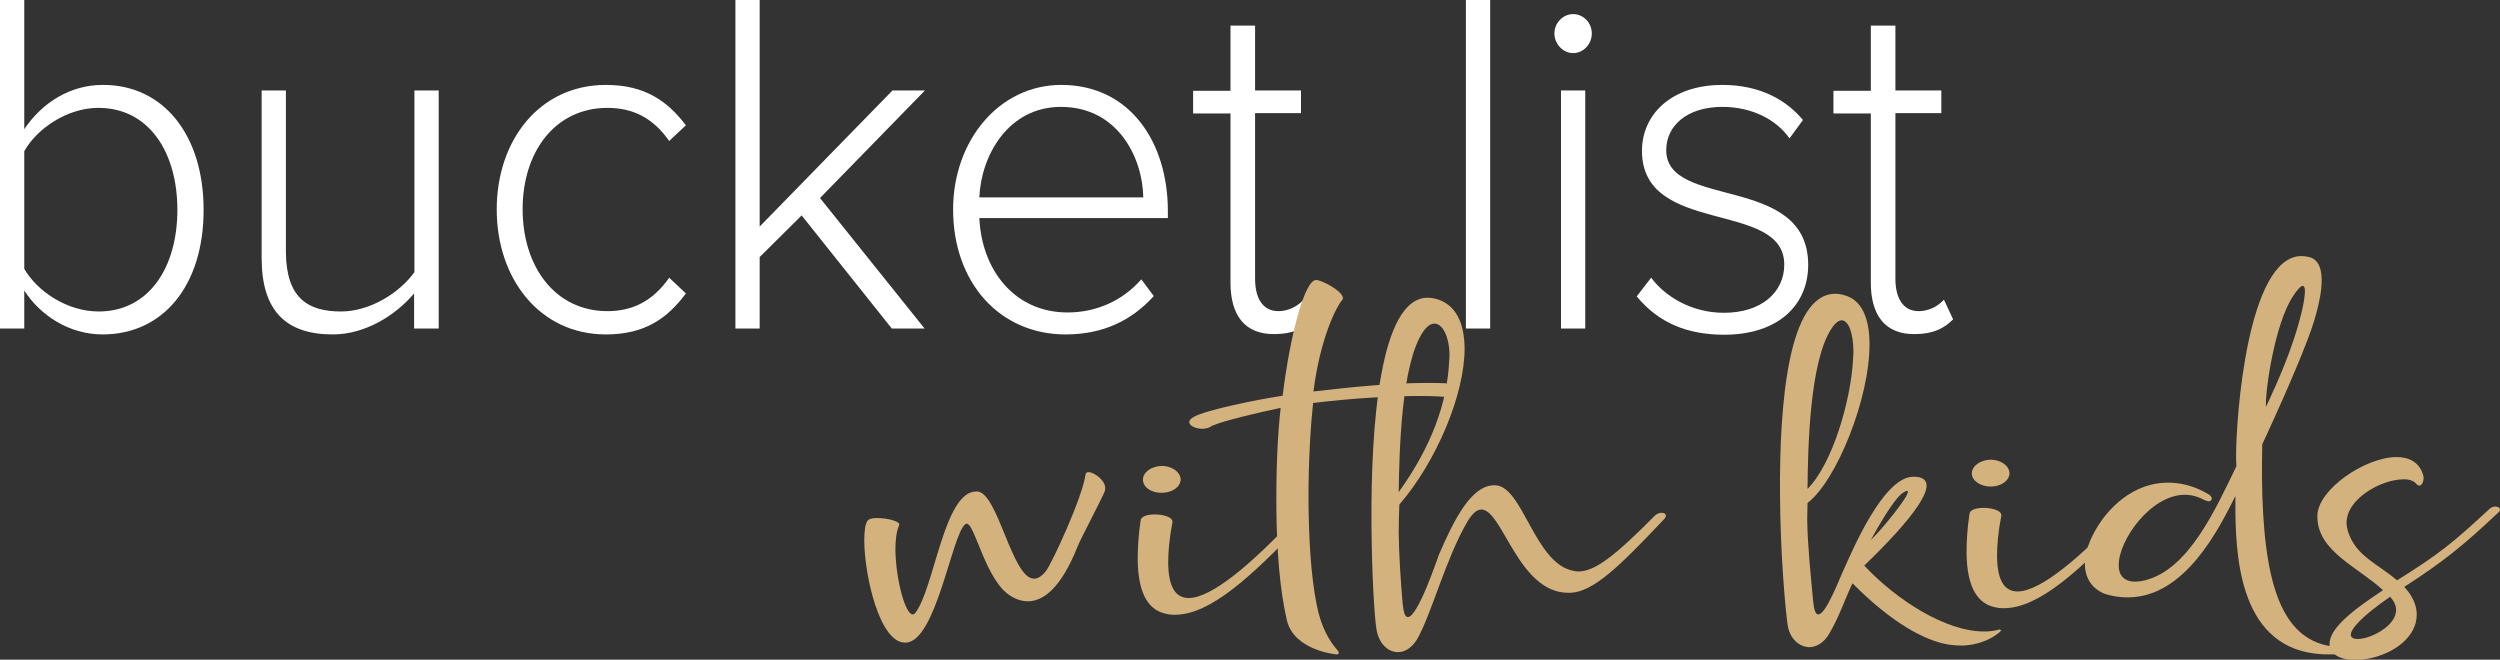 <?xml version="1.0" encoding="utf-8"?>
<!-- Generator: Adobe Illustrator 25.4.1, SVG Export Plug-In . SVG Version: 6.00 Build 0)  -->
<svg version="1.1" id="Layer_1" xmlns="http://www.w3.org/2000/svg" xmlns:xlink="http://www.w3.org/1999/xlink" x="0px" y="0px"
	 viewBox="0 0 762.5 201.2" style="enable-background:new 0 0 762.5 201.2;" xml:space="preserve">
<rect x="0" y="0" width="762.5" height="201.2" fill="#333333" stroke="none"/>
<style type="text/css">
	.st0{fill:#fff;}
	.st1{fill:#D3B27D;}
</style>
<path class="st0" d="M0,100.2V0h7.4v39.4c5.6-8.3,14.2-13.5,23.9-13.5C49.7,25.8,62.1,41,62.1,64c0,23.3-12.5,38-30.8,38
	c-10.3,0-19.1-5.9-23.9-13.4v11.6H0z M30.1,95C45.4,95,54.1,81.6,54.1,64s-8.7-31.1-24.1-31.1c-9.5,0-18.7,6.3-22.6,13.2V82
	C11.4,88.9,20.5,95,30.1,95"/>
<path class="st0" d="M126.3,100.2V89.5c-5.6,6.6-14.8,12.5-24.8,12.5c-14,0-21.7-6.9-21.7-23.3V27.6h7.4v49.3C87.3,91,94,95,104,95
	c8.8,0,17.8-5.6,22.4-12V27.6h7.4v72.6H126.3z"/>
<path class="st0" d="M151.5,63.9c0-21.2,13.1-38,33.3-38c12,0,18.8,5,24.4,12.3l-5.1,4.8c-5-7.2-11.3-10.1-18.8-10.1
	c-16.1,0-25.9,13.5-25.9,30.9c0,17.4,9.8,31.1,25.9,31.1c7.5,0,13.8-3,18.8-10.2l5.1,4.8c-5.6,7.5-12.4,12.5-24.4,12.5
	C164.6,102,151.5,85,151.5,63.9"/>
<polygon class="st0" points="272,100.2 244.5,65.7 231.7,78.4 231.7,100.2 224.3,100.2 224.3,0 231.7,0 231.7,69.1 272.2,27.6
	282.1,27.6 250.1,60.4 282,100.2 "/>
<path class="st0" d="M290.7,63.9c0-21,14-38,33-38c20.9,0,32.5,17.4,32.5,38.5v2.1h-57.5c0.7,15.8,10.7,28.8,26.9,28.8
	c8.7,0,16.7-3.5,22.5-10.1l3.8,5.1c-6.8,7.5-15.5,11.7-26.9,11.7C304.9,102,290.7,86.2,290.7,63.9 M323.6,32.6
	c-16.2,0-24.4,15-24.9,27.6h50C348.5,47.9,340.8,32.6,323.6,32.6"/>
<path class="st0" d="M375.3,86.2V34.6h-11.4v-6.9h11.4V7.8h7.5v19.8h14v6.9h-14V85c0,5.9,2.3,9.9,7.1,9.9c3.3,0,6.1-1.7,7.7-3.5
	l2.8,6c-2.7,2.7-6,4.5-11.7,4.5C379.7,102,375.3,96.2,375.3,86.2"/>
<rect x="447.1" class="st0" width="7.4" height="100.2"/>
<path class="st0" d="M474.1,10.2c0-3.3,2.7-5.9,5.7-5.9c3.1,0,5.7,2.6,5.7,5.9c0,3.3-2.6,6-5.7,6C476.8,16.2,474.1,13.5,474.1,10.2
	 M476.1,27.6h7.4v72.6h-7.4V27.6z"/>
<path class="st0" d="M499.2,90.4l4.4-5.7c4.4,5.9,12.5,10.7,22.2,10.7c11.5,0,18.4-6.3,18.4-14.7c0-19.8-43.4-8.6-43.4-34.7
	c0-11.1,9-20.1,24.5-20.1c11.8,0,19.7,4.8,24.6,10.7l-4.1,5.6c-4-5.7-11.4-9.6-20.5-9.6c-10.7,0-17.1,5.7-17.1,13.2
	c0,18.2,43.3,7.1,43.3,35c0,11.7-8.5,21.3-25.8,21.3C514.6,102,506,98.6,499.2,90.4"/>
<path class="st0" d="M570.6,86.2V34.6h-11.4v-6.9h11.4V7.8h7.5v19.8h14v6.9h-14V85c0,5.9,2.3,9.9,7.1,9.9c3.3,0,6.1-1.7,7.7-3.5
	l2.8,6c-2.7,2.7-6,4.5-11.7,4.5C575,102,570.6,96.2,570.6,86.2"/>
<path class="st1" d="M275.9,196c-7.6-0.2-12.2-20.2-12.3-31c0-3.1,0.3-5.4,1.1-6.3c0.5-0.5,1.5-0.7,2.8-0.7c2.9,0,6.8,0.9,6.8,2
	l-0.1,0.3c-0.8,1.8-1.1,4.5-1.1,7.4c0.1,8.6,2.9,19.7,5.3,19.7c0.3,0,0.5-0.2,0.8-0.5c5.8-7.6,8.7-36.9,18.5-37l0.4,0
	c6.3,0.4,10.6,26.7,17.3,26.6c1.1,0,2.3-0.7,3.6-2.3c2-2.7,11.1-22.4,12.1-29.5c0.1-0.5,0.4-0.7,0.9-0.7c1.6,0,5.1,2.4,5.1,4.9
	l-0.1,0.8c-0.5,1.6-7.6,15-8.3,16.9c-5.1,12.8-10.4,16.7-15.1,16.8c-1.9,0-3.7-0.6-5.3-1.6c-7.7-4.6-10.9-22.1-13.5-22.1
	c-0.2,0-0.2,0.1-0.4,0.2c-4.1,3.1-8.9,36-18.2,36.1L275.9,196z"/>
<path class="st1" d="M356.1,187.3c-5.4-0.9-9-5.5-9.1-16.7c0-3.3,0.2-7.3,0.9-11.9c0.1-1.2,2.1-1.8,4.3-1.8c2.6,0,5.4,0.8,5.4,2.2
	l0,0.2c-1,5.1-1.3,9.2-1.3,12.5c0.1,7.5,2.4,10.6,6.3,10.6c7.2-0.1,19.5-10.8,32.3-24.4c0.5-0.6,1.1-0.8,1.7-0.8
	c0.8,0,1.3,0.4,1.3,1c0,0.3-0.1,0.7-0.5,1.1c-16,17-28.4,28.1-38.9,28.2C357.7,187.5,356.9,187.5,356.1,187.3 M348.6,146.3
	c0-2.3,2.6-4.1,5.7-4.2c3.1,0,5.7,1.8,5.8,4.1c0,2.3-2.6,4.1-5.7,4.1C351.2,150.4,348.6,148.6,348.6,146.3"/>
<path class="st1" d="M392.5,189.2c-2.2-9.4-3.1-21.7-3.2-33.9c-0.1-11.5,0.3-21.9,1.3-30.9c-6.2,1.3-17.4,3.9-21,5.5
	c-2.9,2.3-9.9-0.4-5.4-2.8c3.6-2,18.4-5.1,27-6.4c2.4-19.3,6.8-35.3,10.2-35.3l0.1,0c1.8,0.1,8,3.4,8.1,5.5c0,0.3-0.1,0.5-0.3,0.7
	c-1.6,1.8-6.6,11.3-8.7,27.8c12.7-1.5,24.9-2.6,34.2-2.6c2.3,0,4.4,0,6.3,0.1c0.7,0.3,1,0.8,1,1.3c0,1.9-0.7,2.8-1.9,2.8l-0.2,0
	c-2.2-0.2-15.7-0.9-39.5,1.9c-0.6,5.3-1.5,17.1-1.4,30.6c0.1,10.7,0.7,22.1,2.5,31c1.3,6.7,3.8,11,6.4,13.9c0.2,0.2,0.3,0.5,0.3,0.7
	c0,0.3-0.1,0.5-0.5,0.5C407.4,199.6,394.7,198.4,392.5,189.2"/>
<path class="st1" d="M419.8,191.8c-0.6-3.8-1.4-16.6-1.5-31.9c-0.2-29.8,2.5-69,17.1-69.1c0.8,0,1.5,0.1,2.4,0.3
	c6.2,1.6,8.8,7.3,8.9,15c0.1,14.1-8.6,34.7-19.9,47.8c-0.1,2.8-0.2,5.7-0.2,8.5c0.1,7.2,0.6,14.7,1.2,21.6c0.3,3,0.8,4.2,1.6,4.2
	c3.1,0,9.2-18.4,9.5-19.1c4.6-10.6,9.8-21.1,16.9-21.1l0.2,0c8.5,0.2,12,23.9,23.9,26.1c0.5,0.1,1,0.2,1.5,0.2
	c5.2,0,11.5-5.1,23.3-17c0.6-0.6,1.4-0.9,2.1-0.9c0.7,0,1.3,0.3,1.3,0.9c0,0.3-0.2,0.7-0.7,1.2c-13.5,14.3-21.4,22-28.4,22.3l-0.6,0
	c-15.3,0.1-20.1-25.4-26.6-25.4c-1.3,0-2.7,1.1-4.3,3.8c-6.6,11.3-11,28.4-15.3,35.8c-1.6,2.6-3.7,3.9-5.8,3.9
	C423.3,198.9,420.5,196.3,419.8,191.8 M442,110.1l0.1-1.5c0-5.9-2.1-9.9-4.6-9.9c-1.1,0-2.3,0.8-3.4,2.4c-6.8,9.9-7.3,37-7.5,49
	C436.8,135.9,441.4,122.7,442,110.1"/>
<path class="st1" d="M545.2,190.4c-0.7-5-2.2-21.6-2.3-39.7c-0.2-28.4,2.7-61,16.8-61.1c0.8,0,1.8,0.1,2.7,0.4
	c5.5,1.4,7.8,7.2,7.8,14.9c0.1,16.6-10.1,41.8-18.9,48.5l-0.1,4.9c0.1,8.2,1.1,17.2,1.8,25c0.3,3,0.8,4.1,1.6,4.1
	c2.4,0,6.7-11.6,7.8-13.8c2.4-5.2,11.8-27.9,21-28.2l0.2,0c2.8,0,4,1,4,2.7c0.1,6.4-17.4,22.8-19,24.4c9.6,10.3,24.8,20.2,36.7,20.1
	c1.5,0,3.1-0.2,4.5-0.6l0.1,0c0.2,0,0.4,0.2,0.4,0.3v0.1c-0.8,0.9-5.1,4.4-12.1,4.5c-1.2,0-2.5-0.1-3.9-0.3
	c-7.3-1.2-17.4-6.7-29.3-18.7c-2.6,5.6-4,10.1-7.1,15.4c-1.6,2.8-3.9,4-6,4.1C548.7,197.3,545.8,194.8,545.2,190.4 M565.2,109.3
	l0.1-1.9c0-5.8-1.5-9.7-3.6-9.7c-0.8,0-1.9,0.7-3,2.4c-6.8,9.9-7.3,37-7.4,49C558.9,141.5,564.6,122,565.2,109.3 M581.9,150
	c0-0.2-0.1-0.3-0.2-0.3c-0.3,0-0.7,0.2-1.3,0.6c-3,2-8.3,11.7-9.8,14.4C573.7,161.8,581.9,151.8,581.9,150"/>
<path class="st1" d="M608.9,185.3c-5.3-0.9-9-5.5-9.1-16.7c0-3.4,0.2-7.3,0.9-11.9c0.1-1.2,2.1-1.8,4.3-1.8c2.6,0,5.4,0.8,5.4,2.2
	l0,0.2c-1,5.1-1.3,9.2-1.3,12.5c0.1,7.5,2.4,10.6,6.3,10.6c7.2-0.1,19.5-10.8,32.3-24.4c0.5-0.6,1.1-0.8,1.7-0.8
	c0.8,0,1.3,0.4,1.3,1c0,0.3-0.1,0.7-0.5,1.1c-16,17-28.4,28.1-38.9,28.2C610.5,185.5,609.7,185.5,608.9,185.3 M601.4,144.4
	c0-2.3,2.6-4.1,5.7-4.2c3.1,0,5.7,1.8,5.8,4.1c0,2.3-2.6,4.1-5.7,4.1C604,148.4,601.4,146.6,601.4,144.4"/>
<path class="st1" d="M681.8,156.4l0-5.1c-5,9.9-15.3,30.8-32.7,30.9c-2,0-4-0.2-6.2-0.8c-3.8-1-7-4.2-7-9.3c0-2.4,0.6-5.2,2.2-8.5
	c4.4-9,12.9-16.4,23.1-16.4c3.9,0,8.1,1,12.3,3.5c0.8,0.4,1.1,1,1.1,1.4c0,0.4-0.4,0.8-0.9,0.8c-0.4,0-0.8-0.2-1.4-0.4
	c-2-1.1-4-1.6-6-1.6c-10.4,0.1-20.2,13.9-20.1,21.6c0,2.9,1.6,4.9,5,4.9c0.8,0,1.8-0.1,3-0.4c13.3-3.3,21.4-21.4,27.9-34.8L682,140
	c-0.1-12.6,3.5-61.8,19.9-61.9c0.8,0,1.6,0.1,2.4,0.3c2.8,0.7,3.8,3.5,3.8,6.9c0.1,6.5-3.2,15.5-4.4,18.6
	c-4.5,11.7-11.2,26.2-13.7,31.6c-0.1,3.4-0.1,6.7-0.1,9.8c0.3,32.3,5.7,50.7,22.8,52c1.6,0.1,2.3,0.6,2.3,1.1c0,0.5-0.8,1-1.7,1.1
	c-0.8,0.1-1.7,0.1-2.5,0.1C684.1,200,682,172.5,681.8,156.4 M699.5,103.8c2.1-6.2,3.5-12.2,3.5-15c0-1-0.2-1.6-0.7-1.6
	c-0.5,0-1.6,1-3.1,3.4c-5.3,8.3-8.2,27.6-8.1,33l0,0.5C691.2,123.9,696.3,113.5,699.5,103.8"/>
<path class="st1" d="M710.5,196.5c0-1.2,0.4-2.5,1.3-3.9c3-4.6,9.7-9,15-12.6c-7.5-7-19.9-11.8-20-22.3l0-0.5
	c0.2-7.9,14.4-17.7,24.1-17.8c3.8,0,6.9,1.5,8.1,5.3c0.1,0.3,0.2,0.7,0.2,1c0,1.2-0.5,2.4-1.3,2.4c-0.3,0-0.7-0.2-1-0.6
	c-0.8-0.9-2.2-1.4-4.1-1.3c-6.4,0.1-17.2,5.8-17.1,13.4c0,0.8,0.2,1.5,0.4,2.4c2.4,7.6,8.9,9.8,15,15c12.8-8,16.9-11.3,28.1-21.7
	c0.6-0.6,1.3-0.8,1.9-0.8c0.8,0,1.4,0.4,1.4,0.9c0,0.3-0.2,0.7-0.6,1c-10.5,9.9-16.8,15-28.6,22.6c2.6,2.8,3.8,5.7,3.8,8.4
	c0.1,6.6-6.7,12.1-15.3,13.6c-1.2,0.2-2.4,0.3-3.4,0.3C713.7,201.3,710.6,199.5,710.5,196.5 M730.8,186c0-1.3-0.6-2.6-1.8-4
	c-9,6.2-12,9.9-12,11.6c0,0.9,0.9,1.3,2.1,1.3C723,194.9,730.9,190.9,730.8,186"/>
</svg>
